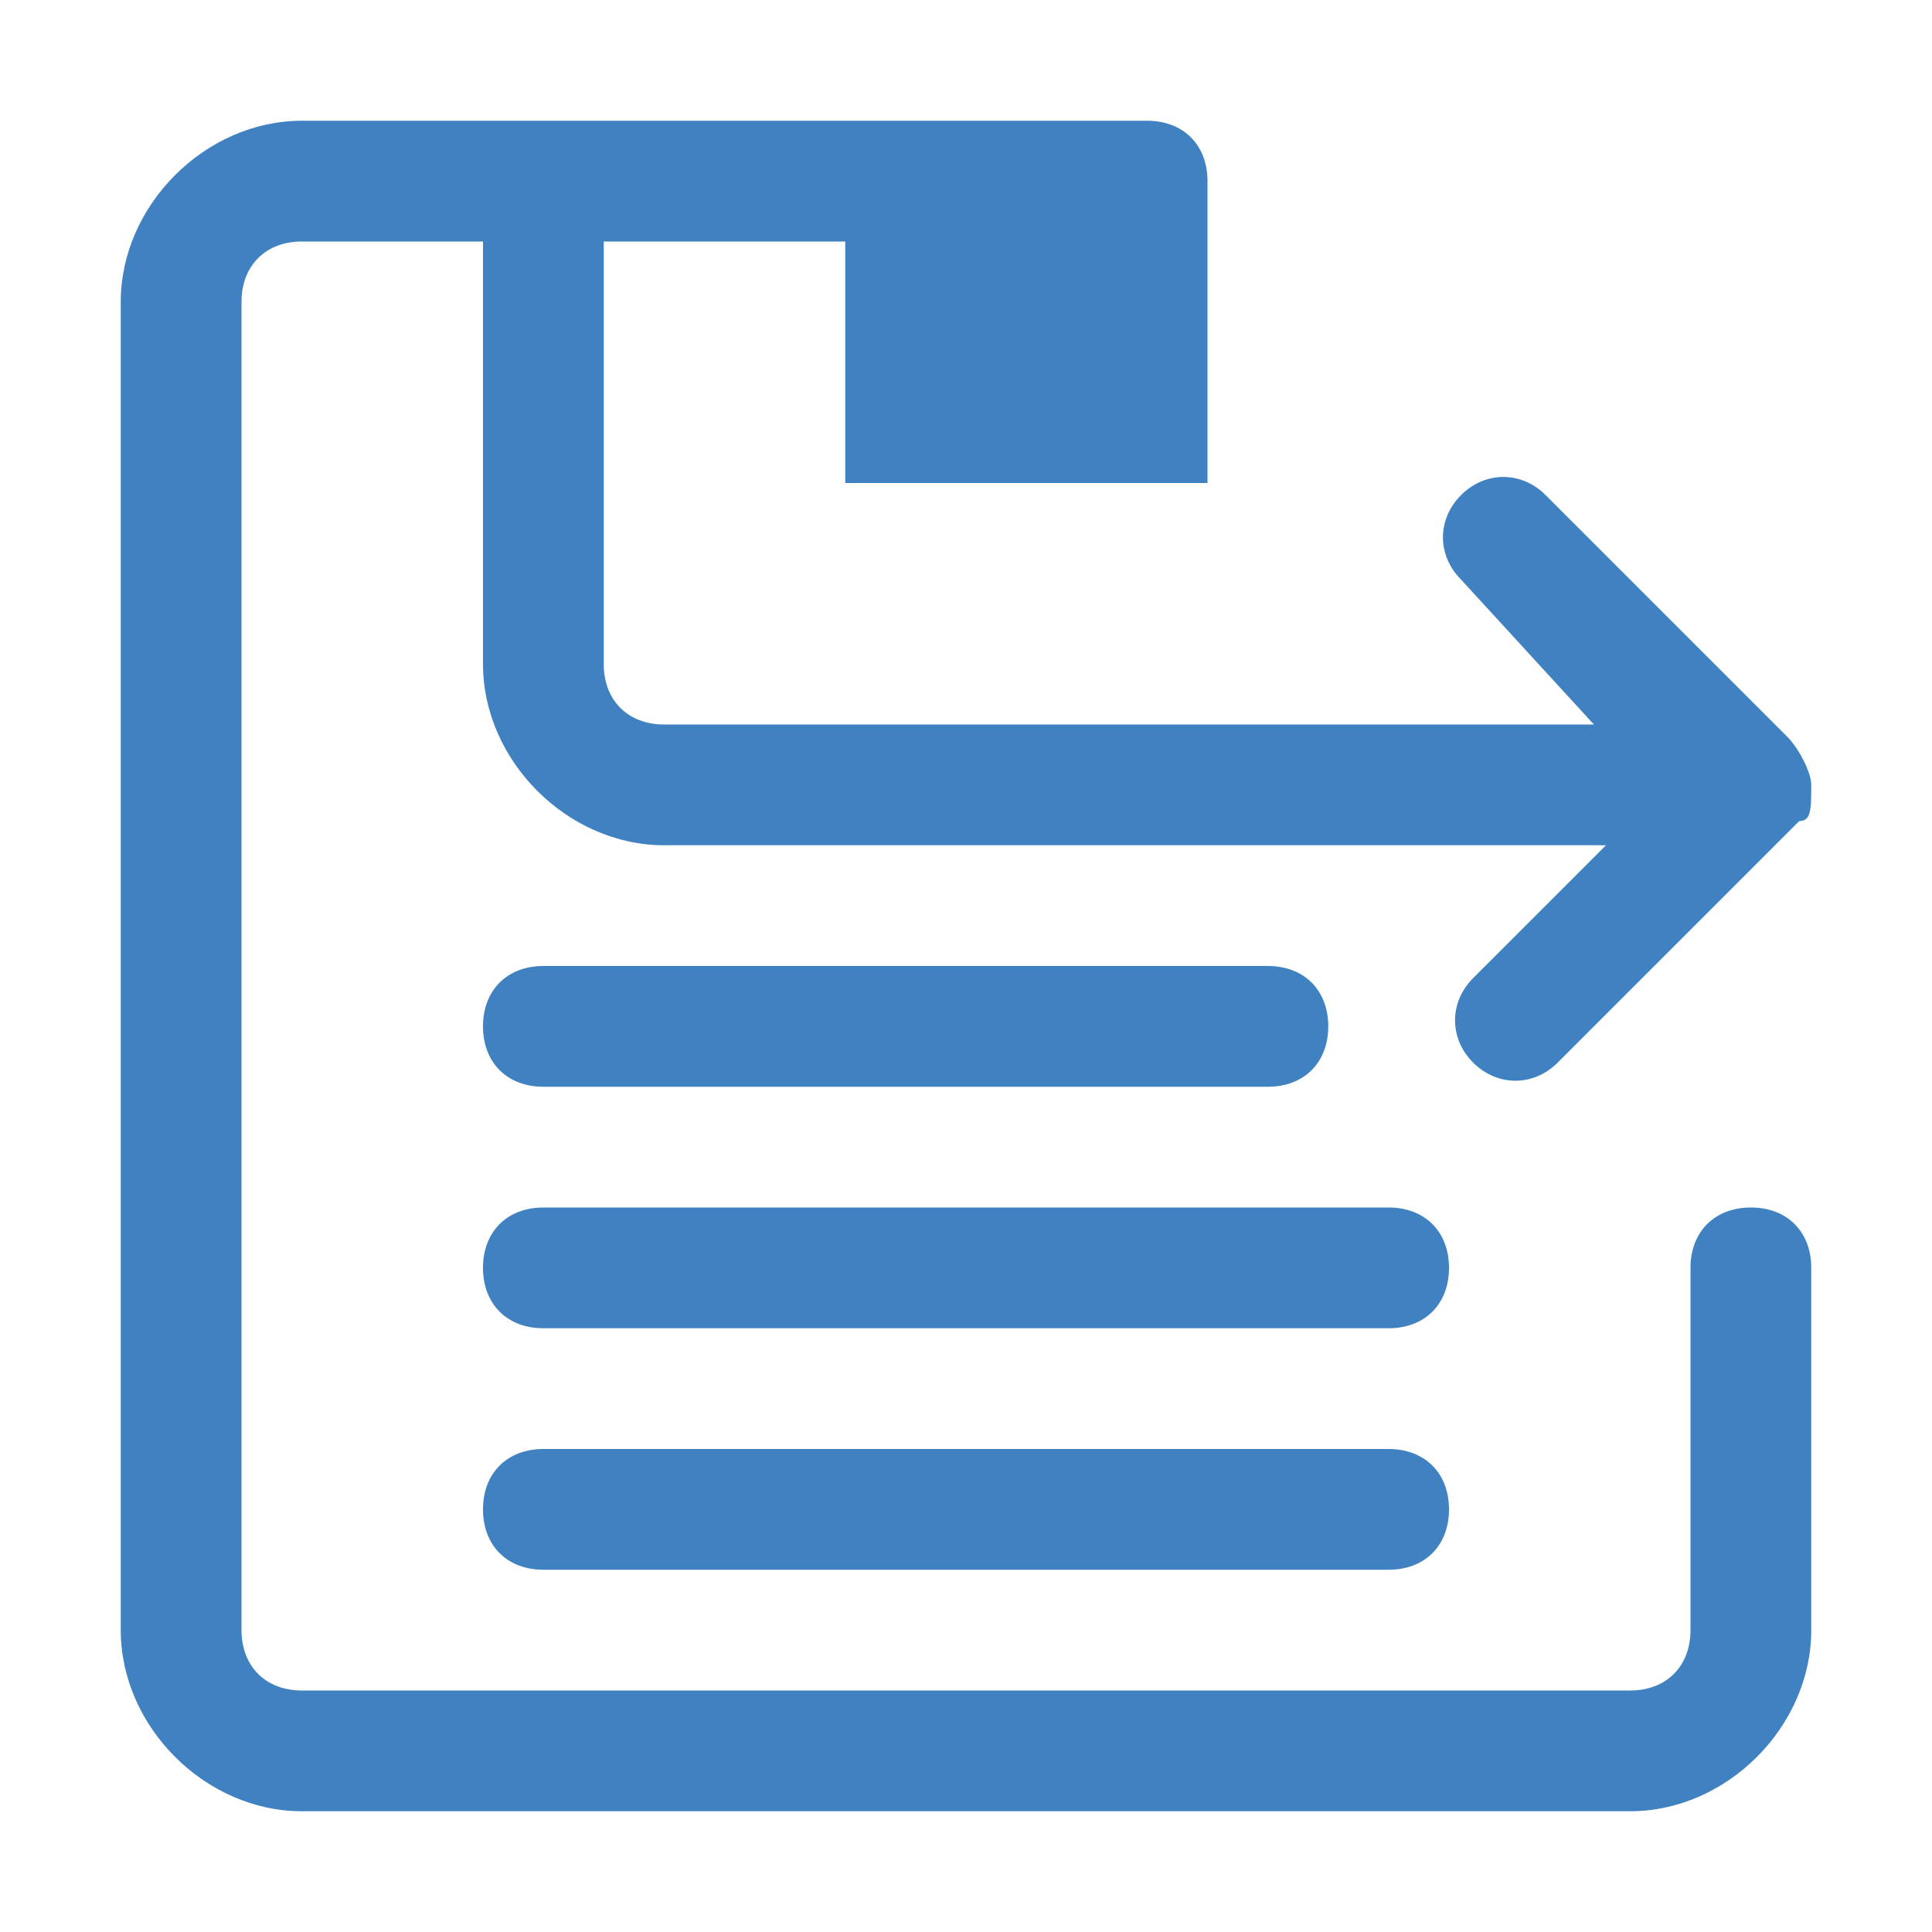 <?xml version="1.0" standalone="no"?><!DOCTYPE svg PUBLIC "-//W3C//DTD SVG 1.1//EN" "http://www.w3.org/Graphics/SVG/1.1/DTD/svg11.dtd"><svg t="1523581805514" class="icon" style="" viewBox="0 0 1024 1024" version="1.1" xmlns="http://www.w3.org/2000/svg" p-id="11886" xmlns:xlink="http://www.w3.org/1999/xlink" width="128" height="128"><defs><style type="text/css"></style></defs><path d="M704 544C704 563.2 691.2 576 672 576l-384 0C268.8 576 256 563.2 256 544l0 0C256 524.8 268.8 512 288 512l384 0C691.2 512 704 524.8 704 544L704 544zM768 672c0-19.2-12.8-32-32-32l-448 0C268.8 640 256 652.8 256 672l0 0C256 691.2 268.8 704 288 704l448 0C755.2 704 768 691.2 768 672L768 672zM768 800c0-19.2-12.8-32-32-32l-448 0C268.8 768 256 780.8 256 800l0 0C256 819.2 268.8 832 288 832l448 0C755.2 832 768 819.2 768 800L768 800zM928 640c-19.2 0-32 12.8-32 32l0 192c0 19.2-12.8 32-32 32l-704 0C140.8 896 128 883.2 128 864l0-704C128 140.8 140.8 128 160 128L256 128l0 224C256 403.2 300.8 448 352 448l460.8 0 0 0 38.4 0 0 0 0 0-70.4 70.4c-12.8 12.8-12.8 32 0 44.8 12.8 12.8 32 12.8 44.8 0l128-128C960 435.2 960 428.8 960 416c0-6.4-6.4-19.2-12.8-25.6l-128-128c-12.8-12.8-32-12.8-44.8 0-12.8 12.8-12.8 32 0 44.8L844.8 384 832 384c0 0 0 0 0 0L352 384C332.8 384 320 371.2 320 352L320 128l128 0 0 128 192 0L640 96C640 76.8 627.2 64 608 64l-448 0C108.8 64 64 108.8 64 160l0 704C64 915.2 108.8 960 160 960l704 0c51.2 0 96-44.8 96-96l0-192C960 652.8 947.2 640 928 640z" p-id="11887" fill="#3f81c1"></path></svg>